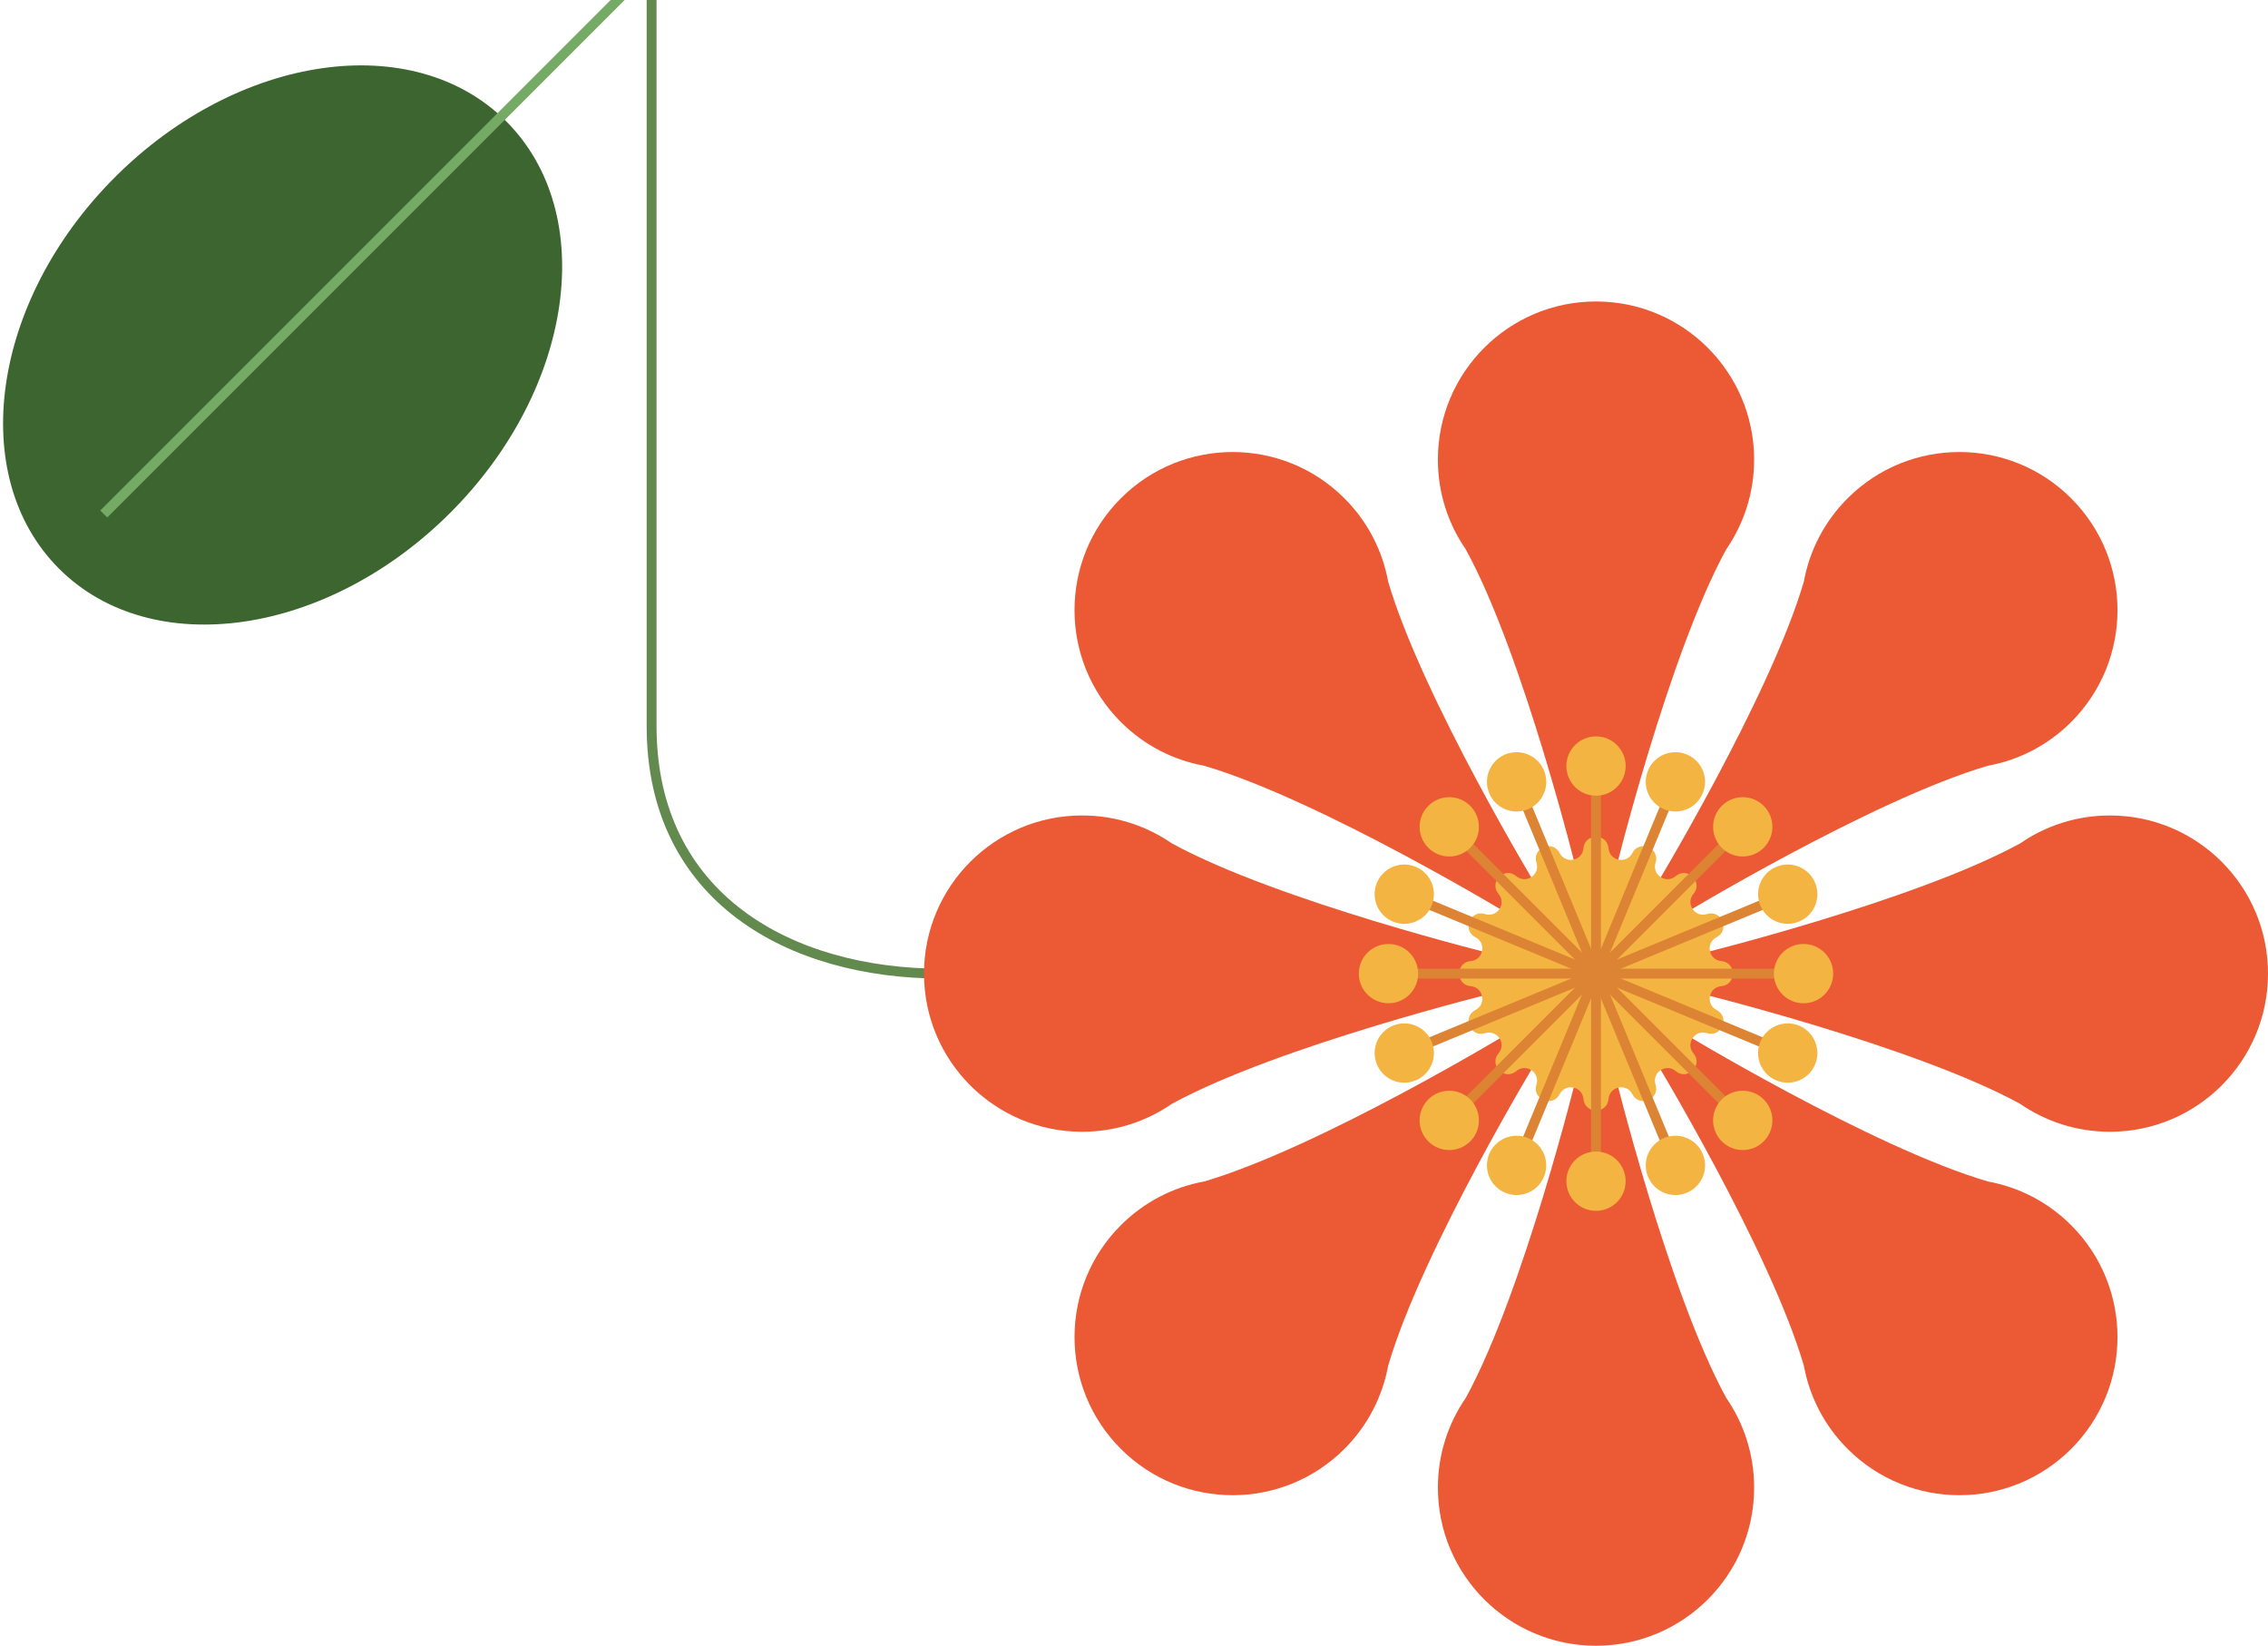<svg width="459" height="333" viewBox="0 0 459 333" fill="none" xmlns="http://www.w3.org/2000/svg">
<g clip-path="url(#clip0_202_453)">
<path d="M287 197L190.503 197C159.966 197 131.872 181.735 131.872 146.931C131.872 103.457 131.872 -52.171 131.872 -62.551C131.872 -99.187 120.268 -123 71.409 -123C10.335 -123 -124.638 -123 -259 -123" stroke="#638A4E" stroke-width="2"/>
<ellipse cx="57.196" cy="69.804" rx="48" ry="64" transform="rotate(-135 57.196 69.804)" fill="#3C652F"/>
<path d="M21 104L178 -53" stroke="#74AA63" stroke-width="2"/>
<path fill-rule="evenodd" clip-rule="evenodd" d="M408.842 223.351C414.001 226.914 420.258 229 427.002 229C444.675 229 459.002 214.673 459.002 197C459.002 179.327 444.675 165 427.002 165C420.259 165 414.002 167.086 408.843 170.648C387.36 182.402 343.002 193.267 343.002 193.267L343.002 200.733C343.002 200.733 387.358 211.597 408.842 223.351Z" fill="#EB5A35"/>
<path fill-rule="evenodd" clip-rule="evenodd" d="M365.067 276.331C366.196 282.498 369.145 288.398 373.914 293.167C386.411 305.663 406.672 305.663 419.169 293.167C431.665 280.67 431.665 260.409 419.169 247.912C414.4 243.143 408.502 240.195 402.335 239.065C378.832 232.186 339.784 208.502 339.784 208.502L334.504 213.782C334.504 213.782 358.187 252.828 365.067 276.331Z" fill="#EB5A35"/>
<path fill-rule="evenodd" clip-rule="evenodd" d="M296.651 282.84C293.088 287.999 291.002 294.256 291.002 301C291.002 318.673 305.329 333 323.002 333C340.675 333 355.002 318.673 355.002 301C355.002 294.257 352.916 288 349.354 282.841C337.6 261.358 326.735 217 326.735 217L319.269 217C319.269 217 308.405 261.356 296.651 282.84Z" fill="#EB5A35"/>
<path fill-rule="evenodd" clip-rule="evenodd" d="M243.67 239.065C237.503 240.194 231.603 243.143 226.835 247.912C214.338 260.409 214.338 280.67 226.835 293.167C239.331 305.663 259.593 305.663 272.089 293.167C276.858 288.398 279.807 282.5 280.936 276.333C287.816 252.83 311.499 213.782 311.499 213.782L306.219 208.502C306.219 208.502 267.173 232.185 243.67 239.065Z" fill="#EB5A35"/>
<path fill-rule="evenodd" clip-rule="evenodd" d="M237.16 170.649C232.001 167.086 225.744 165 219 165C201.327 165 187 179.327 187 197C187 214.673 201.327 229 219 229C225.743 229 232 226.914 237.159 223.352C258.642 211.598 303 200.733 303 200.733L303 193.267C303 193.267 258.644 182.403 237.16 170.649Z" fill="#EB5A35"/>
<path fill-rule="evenodd" clip-rule="evenodd" d="M280.935 117.669C279.806 111.502 276.857 105.602 272.088 100.834C259.591 88.337 239.33 88.337 226.833 100.834C214.337 113.33 214.337 133.592 226.833 146.088C231.602 150.857 237.5 153.806 243.667 154.935C267.17 161.815 306.218 185.498 306.218 185.498L311.498 180.218C311.498 180.218 287.815 141.172 280.935 117.669Z" fill="#EB5A35"/>
<path fill-rule="evenodd" clip-rule="evenodd" d="M349.351 111.16C352.914 106.001 355 99.744 355 93C355 75.327 340.673 61 323 61C305.327 61 291 75.327 291 93C291 99.744 293.086 106 296.648 111.159C308.402 132.643 319.267 177 319.267 177L326.733 177C326.733 177 337.597 132.645 349.351 111.16Z" fill="#EB5A35"/>
<path fill-rule="evenodd" clip-rule="evenodd" d="M402.334 154.935C408.501 153.806 414.401 150.857 419.169 146.088C431.666 133.591 431.666 113.33 419.169 100.833C406.673 88.337 386.411 88.337 373.914 100.833C369.146 105.602 366.197 111.5 365.068 117.667C358.188 141.17 334.505 180.218 334.505 180.218L339.785 185.498C339.785 185.498 378.831 161.815 402.334 154.935Z" fill="#EB5A35"/>
<path d="M320.458 171.653C320.717 168.533 325.283 168.533 325.542 171.653V171.653C325.754 174.207 329.178 174.888 330.352 172.609V172.609C331.785 169.826 336.003 171.573 335.048 174.555V174.555C334.267 176.996 337.17 178.936 339.126 177.279V177.279C341.515 175.256 344.744 178.485 342.721 180.874V180.874C341.064 182.83 343.004 185.733 345.445 184.952V184.952C348.427 183.997 350.174 188.215 347.391 189.648V189.648C345.112 190.822 345.793 194.246 348.347 194.458V194.458C351.467 194.717 351.467 199.283 348.347 199.542V199.542C345.793 199.754 345.112 203.178 347.391 204.352V204.352C350.174 205.785 348.427 210.003 345.445 209.048V209.048C343.004 208.267 341.064 211.17 342.721 213.126V213.126C344.744 215.515 341.515 218.744 339.126 216.721V216.721C337.17 215.064 334.267 217.004 335.048 219.445V219.445C336.003 222.427 331.785 224.174 330.352 221.391V221.391C329.178 219.112 325.754 219.793 325.542 222.347V222.347C325.283 225.467 320.717 225.467 320.458 222.347V222.347C320.246 219.793 316.822 219.112 315.648 221.391V221.391C314.215 224.174 309.997 222.427 310.952 219.445V219.445C311.733 217.004 308.83 215.064 306.874 216.721V216.721C304.485 218.744 301.256 215.515 303.279 213.126V213.126C304.936 211.17 302.996 208.267 300.555 209.048V209.048C297.573 210.003 295.826 205.785 298.609 204.352V204.352C300.888 203.178 300.207 199.754 297.653 199.542V199.542C294.533 199.283 294.533 194.717 297.653 194.458V194.458C300.207 194.246 300.888 190.822 298.609 189.648V189.648C295.826 188.215 297.573 183.997 300.555 184.952V184.952C302.996 185.733 304.936 182.83 303.279 180.874V180.874C301.256 178.485 304.485 175.256 306.874 177.279V177.279C308.83 178.936 311.733 176.996 310.952 174.555V174.555C309.997 171.573 314.215 169.826 315.648 172.609V172.609C316.822 174.888 320.246 174.207 320.458 171.653V171.653Z" fill="#F4B442"/>
<path d="M352.699 167.301L323.001 197" stroke="#DC8433" stroke-width="2"/>
<circle cx="352.699" cy="167.301" r="6" transform="rotate(45 352.699 167.301)" fill="#F4B442"/>
<path d="M361.803 180.927L323 197" stroke="#DC8433" stroke-width="2"/>
<circle cx="361.804" cy="180.927" r="6" transform="rotate(67.5 361.804 180.927)" fill="#F4B442"/>
<path d="M365 197L323 197" stroke="#DC8433" stroke-width="2"/>
<circle cx="365" cy="197" r="6" transform="rotate(90 365 197)" fill="#F4B442"/>
<path d="M361.803 213.073L323 197" stroke="#DC8433" stroke-width="2"/>
<circle cx="361.803" cy="213.073" r="6" transform="rotate(112.5 361.803 213.073)" fill="#F4B442"/>
<path d="M352.699 226.698L323.001 197" stroke="#DC8433" stroke-width="2"/>
<circle cx="352.698" cy="226.698" r="6" transform="rotate(135 352.698 226.698)" fill="#F4B442"/>
<path d="M339.072 235.803L323 197" stroke="#DC8433" stroke-width="2"/>
<circle cx="339.073" cy="235.803" r="6" transform="rotate(157.5 339.073 235.803)" fill="#F4B442"/>
<path d="M323 239L323 197" stroke="#DC8433" stroke-width="2"/>
<circle cx="323" cy="239" r="6" transform="rotate(180 323 239)" fill="#F4B442"/>
<path d="M306.928 235.803L323 197" stroke="#DC8433" stroke-width="2"/>
<circle cx="306.929" cy="235.803" r="6" transform="rotate(-157.5 306.929 235.803)" fill="#F4B442"/>
<path d="M293.303 226.698L323.001 197" stroke="#DC8433" stroke-width="2"/>
<circle cx="293.303" cy="226.699" r="6" transform="rotate(-135 293.303 226.699)" fill="#F4B442"/>
<path d="M284.199 213.073L323.002 197" stroke="#DC8433" stroke-width="2"/>
<circle cx="284.198" cy="213.073" r="6" transform="rotate(-112.5 284.198 213.073)" fill="#F4B442"/>
<path d="M281 197L323 197" stroke="#DC8433" stroke-width="2"/>
<circle cx="281" cy="197" r="6" transform="rotate(-90 281 197)" fill="#F4B442"/>
<path d="M284.199 180.927L323.002 197" stroke="#DC8433" stroke-width="2"/>
<circle cx="284.199" cy="180.927" r="6" transform="rotate(-67.5 284.199 180.927)" fill="#F4B442"/>
<path d="M293.303 167.302L323.001 197" stroke="#DC8433" stroke-width="2"/>
<circle cx="293.304" cy="167.302" r="6" transform="rotate(-45 293.304 167.302)" fill="#F4B442"/>
<path d="M306.93 158.197L323.002 197" stroke="#DC8433" stroke-width="2"/>
<circle cx="306.93" cy="158.197" r="6" transform="rotate(-22.5 306.93 158.197)" fill="#F4B442"/>
<path d="M323.002 155V197" stroke="#DC8433" stroke-width="2"/>
<circle cx="323.002" cy="155" r="6" fill="#F4B442"/>
<path d="M339.072 158.197L323 197" stroke="#DC8433" stroke-width="2"/>
<circle cx="339.071" cy="158.197" r="6" transform="rotate(22.5 339.071 158.197)" fill="#F4B442"/>
</g>
<defs>
<clipPath id="clip0_202_453">
<rect width="459" height="456" fill="white" transform="translate(0 -123)"/>
</clipPath>
</defs>
</svg>
